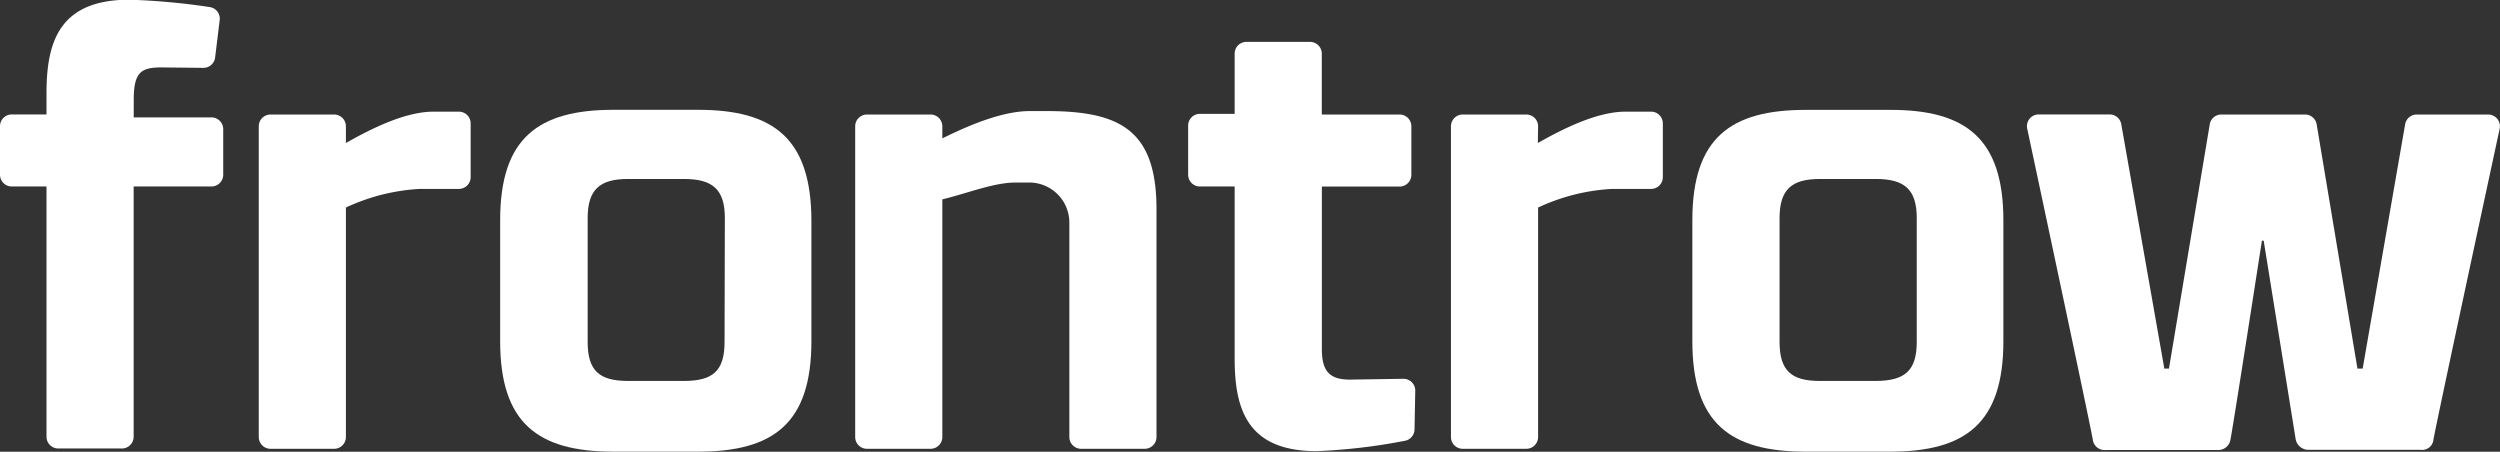 <?xml version="1.0" encoding="UTF-8"?> <svg xmlns="http://www.w3.org/2000/svg" id="Laag_1" data-name="Laag 1" viewBox="0 0 339.69 61.38"><rect x="0" y="0" width="339.69" height="61.38" fill="#333333" stroke="none"/><defs><style>.cls-1{fill:#fff;}</style></defs><title>FrontrowWhite</title><path class="cls-1" d="M28.88,16.48H18.32V14.11c0-3.79,1-4.42,3.79-4.42l5.67.06a1.6,1.6,0,0,0,1.6-1.42L30,3.26a1.59,1.59,0,0,0-1.36-1.77,91.25,91.25,0,0,0-11-1C8.28.53,6.47,6.13,6.47,13.16v2.92H1.75a1.6,1.6,0,0,0-1.6,1.6v6.59a1.6,1.6,0,0,0,1.6,1.6H6.47v34a1.6,1.6,0,0,0,1.6,1.6h8.64a1.6,1.6,0,0,0,1.6-1.6v-34H28.88a1.6,1.6,0,0,0,1.6-1.6V18.09A1.6,1.6,0,0,0,28.88,16.48Z" transform="translate(-0.15 -0.53)"></path><path class="cls-1" d="M95,15.45H83.51c-10.27,0-15.4,3.87-15.4,15V46.9c0,11.14,5.14,15,15.4,15H95c10.27,0,15.4-3.87,15.4-15V30.46C110.37,19.33,105.24,15.45,95,15.45ZM98.6,47c0,4-1.66,5.29-5.53,5.29H85.41C81.61,52.27,80,50.93,80,47V30.15c0-3.87,1.66-5.3,5.45-5.3h7.66c3.87,0,5.53,1.42,5.53,5.3Z" transform="translate(-0.15 -0.53)"></path><path class="cls-1" d="M183.55,52.11c-2.76,0-3.79-1.18-3.79-4.11V25.88h10.56a1.6,1.6,0,0,0,1.6-1.6V17.69a1.6,1.6,0,0,0-1.6-1.6H179.75V7.82a1.6,1.6,0,0,0-1.6-1.6h-8.64a1.6,1.6,0,0,0-1.6,1.6V16h-4.72a1.6,1.6,0,0,0-1.6,1.6v6.67a1.6,1.6,0,0,0,1.6,1.6h4.72V49.27c0,7,1.82,12.56,11.14,12.56a79,79,0,0,0,12-1.41,1.59,1.59,0,0,0,1.3-1.54l.1-5.25A1.6,1.6,0,0,0,190.82,52Z" transform="translate(-0.15 -0.53)"></path><path class="cls-1" d="M272.36,30.46V46.9c0,11.14-5.14,15-15.4,15H245.5c-10.27,0-15.4-3.87-15.4-15V30.46c0-11.14,5.14-15,15.4-15H257C267.23,15.45,272.36,19.33,272.36,30.46ZM260.59,47V30.15c0-3.87-1.66-5.3-5.53-5.3H247.4c-3.79,0-5.45,1.42-5.45,5.3V47c0,3.95,1.66,5.29,5.45,5.29h7.66C258.93,52.27,260.59,50.93,260.59,47Z" transform="translate(-0.15 -0.53)"></path><path class="cls-1" d="M301.42,61.67H286.33a1.61,1.61,0,0,1-1.82-1.42c-.62-3.36-7.19-34.17-8.91-42.24a1.59,1.59,0,0,1,1.57-1.93h9.63a1.6,1.6,0,0,1,1.58,1.33l5.85,33.2h.63l5.54-33.18A1.6,1.6,0,0,1,302,16.09h11.35a1.6,1.6,0,0,1,1.58,1.34l5.54,33.18h.71l5.77-33.19a1.6,1.6,0,0,1,1.58-1.33h9.7A1.6,1.6,0,0,1,339.8,18c-1.74,8.07-8.37,38.87-9,42.23a1.54,1.54,0,0,1-1.74,1.42H313.9a1.77,1.77,0,0,1-1.82-1.42l-4.35-27h-.24s-3.95,25.52-4.27,27A1.67,1.67,0,0,1,301.42,61.67Z" transform="translate(-0.15 -0.53)"></path><path class="cls-1" d="M47.15,17.69a1.6,1.6,0,0,0-1.6-1.6H36.91a1.6,1.6,0,0,0-1.6,1.6V59.91a1.6,1.6,0,0,0,1.6,1.6h8.64a1.6,1.6,0,0,0,1.6-1.6V28.73a27.16,27.16,0,0,1,10-2.53h5.35a1.6,1.6,0,0,0,1.6-1.6V17.3a1.6,1.6,0,0,0-1.6-1.6H59.08c-3.87,0-8.45,2.29-11.93,4.26Z" transform="translate(-0.15 -0.53)"></path><path class="cls-1" d="M209.14,17.69a1.6,1.6,0,0,0-1.6-1.6H198.9a1.6,1.6,0,0,0-1.6,1.6V59.91a1.6,1.6,0,0,0,1.6,1.6h8.64a1.6,1.6,0,0,0,1.6-1.6V28.73a27.16,27.16,0,0,1,10-2.53h5.35a1.6,1.6,0,0,0,1.6-1.6V17.3a1.6,1.6,0,0,0-1.6-1.6h-3.45c-3.87,0-8.45,2.29-11.93,4.26Z" transform="translate(-0.15 -0.53)"></path><path class="cls-1" d="M142.33,15.62h-2.21c-3.87,0-8.45,2-11.93,3.71V17.69a1.6,1.6,0,0,0-1.6-1.6h-8.64a1.6,1.6,0,0,0-1.6,1.6V59.91a1.6,1.6,0,0,0,1.6,1.6h8.64a1.6,1.6,0,0,0,1.6-1.6V27.62c3.56-.87,7-2.29,10-2.29H140a5.45,5.45,0,0,1,5.45,5.45V59.91a1.6,1.6,0,0,0,1.6,1.6h8.64a1.6,1.6,0,0,0,1.6-1.6V29.12C157.34,18.14,152.29,15.62,142.33,15.62Z" transform="translate(-0.15 -0.53)"></path></svg> 